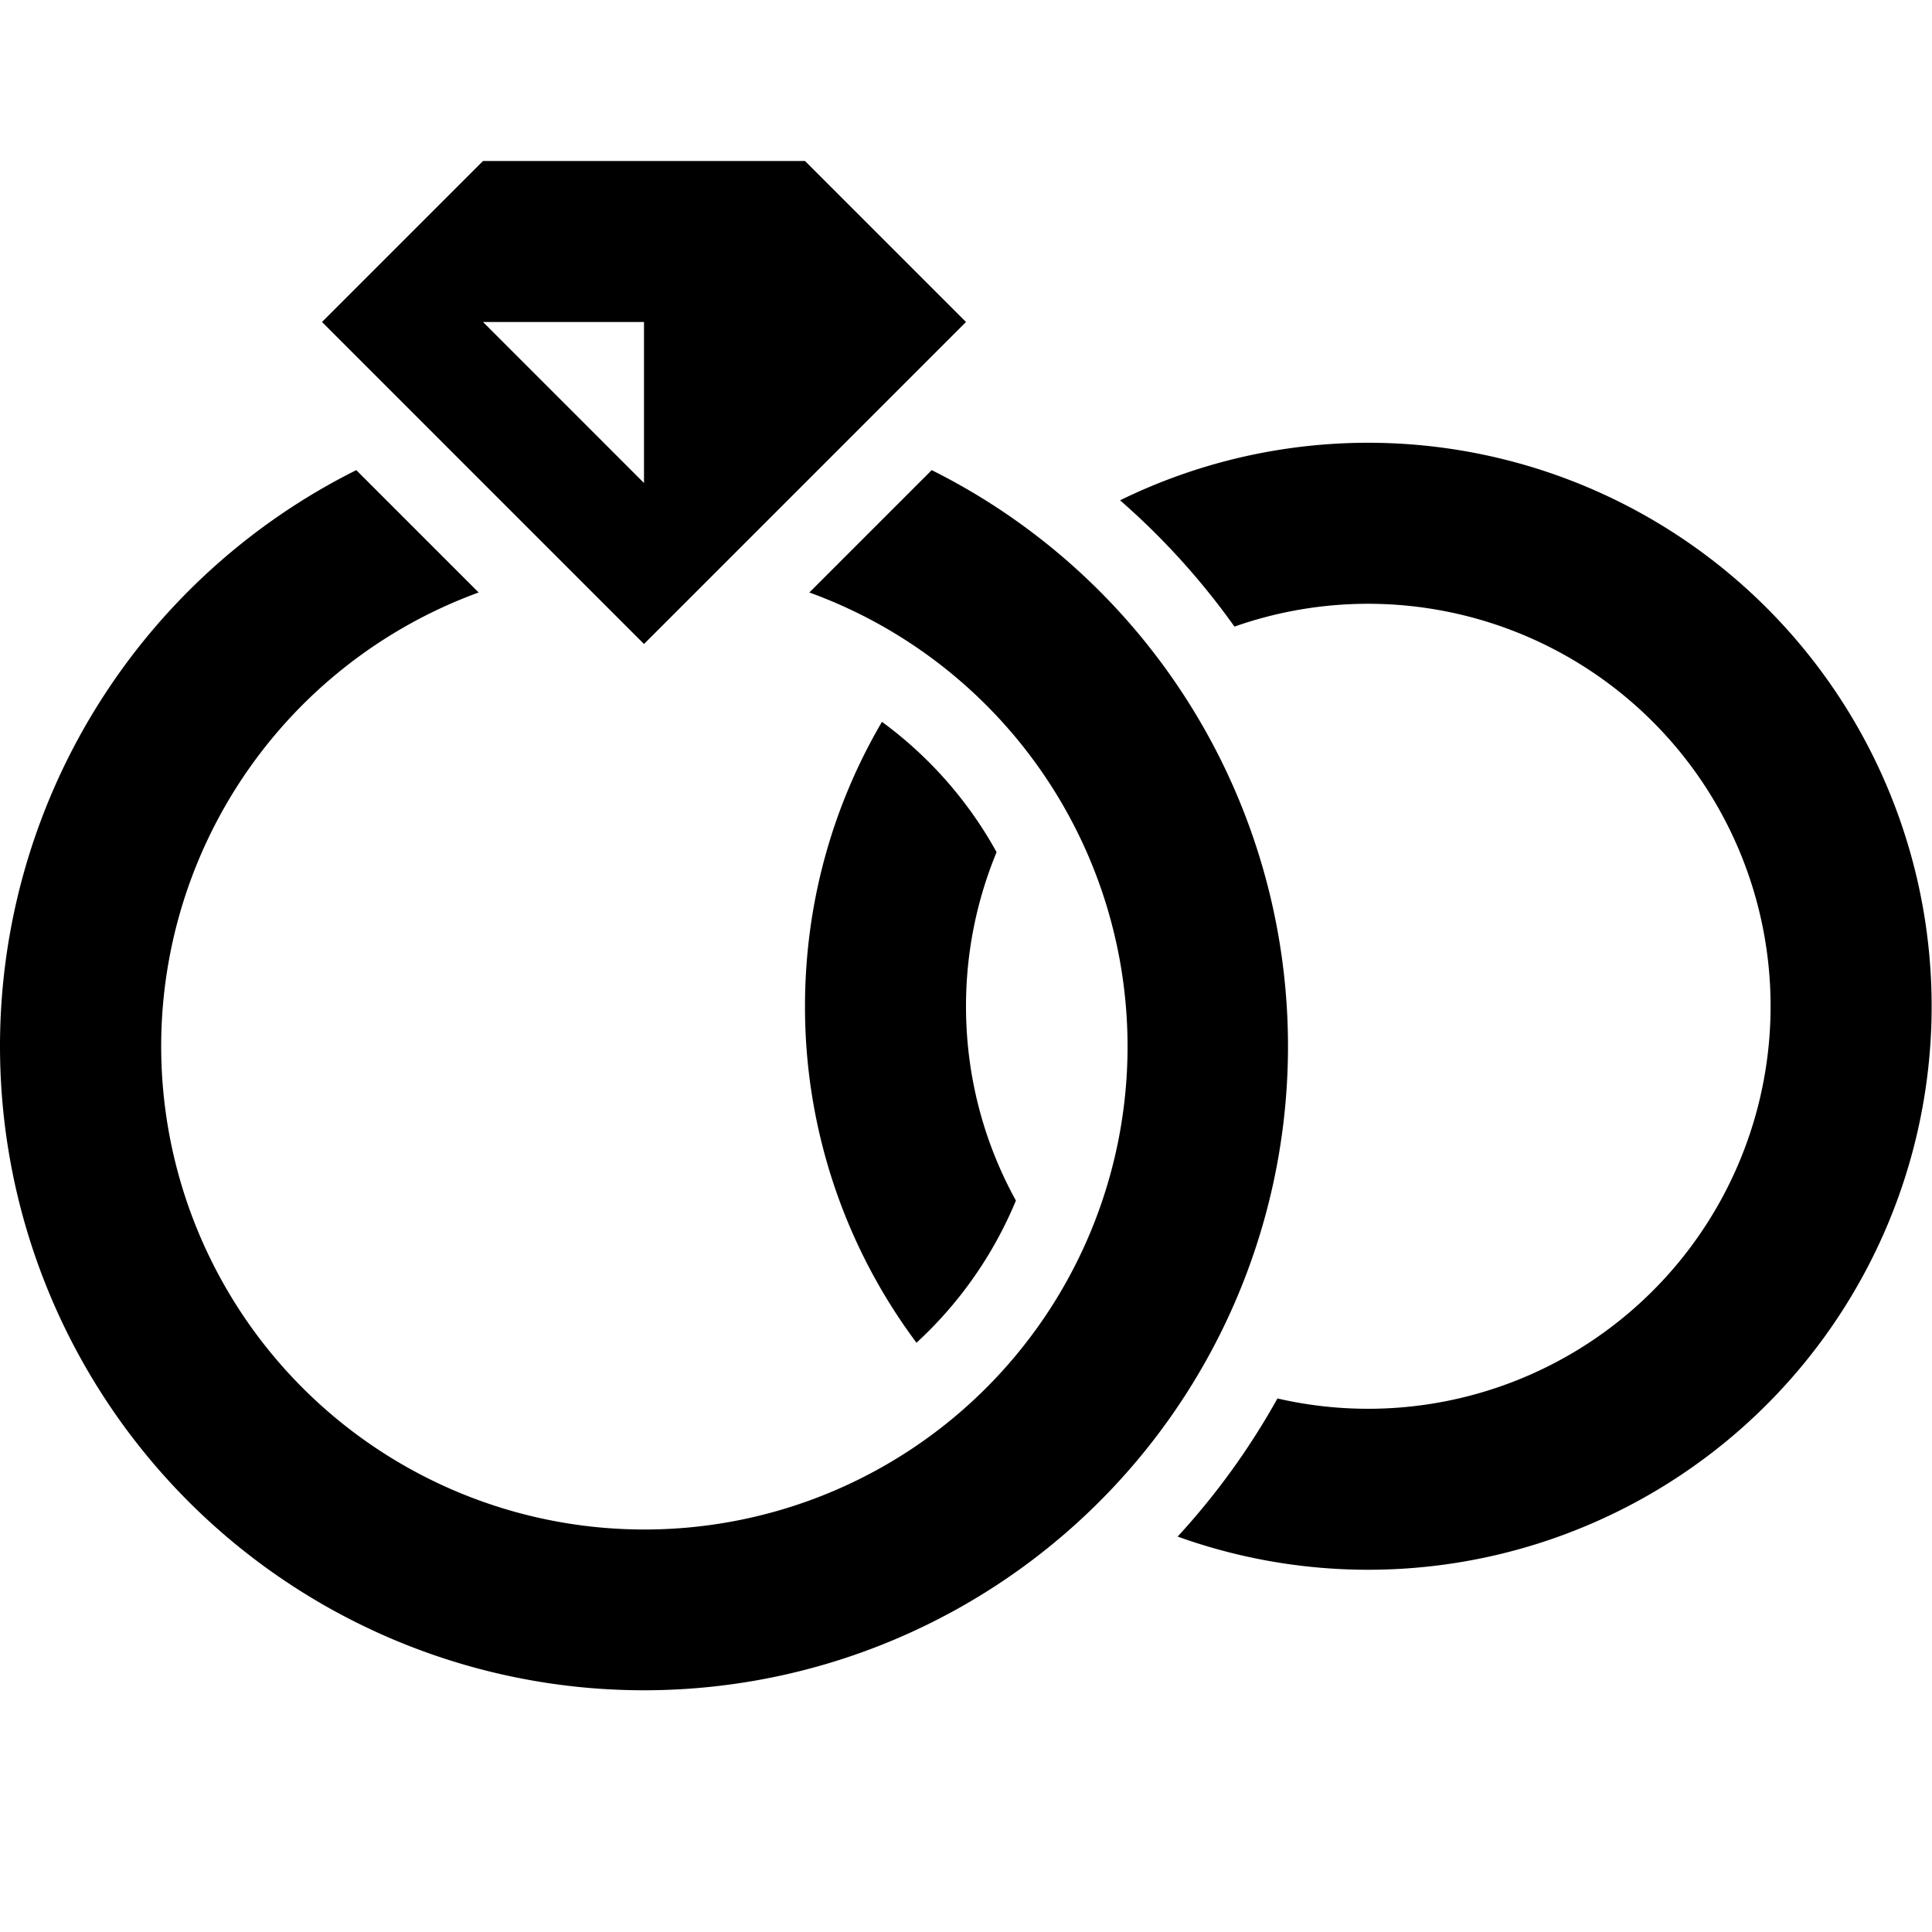 <svg xmlns="http://www.w3.org/2000/svg" width="24" height="24" fill="none"><path fill="currentColor" fill-rule="evenodd" d="M6 2h4l2 2-4 4-4-4zm8.629 17.088a7 7 0 1 0-.715-12.873c.533.465 1.01.992 1.421 1.569a5 5 0 1 1 .534 9.588 9 9 0 0 1-1.24 1.716m-3.244-2.408A6.97 6.97 0 0 1 10 12.5c0-1.289.348-2.496.956-3.533a5 5 0 0 1 1.424 1.619A5 5 0 0 0 12 12.5c0 .876.225 1.698.62 2.414a5 5 0 0 1-1.235 1.766M0 13a8 8 0 0 1 4.426-7.16l1.52 1.52A6.002 6.002 0 0 0 8 19a6 6 0 0 0 2.054-11.64l1.52-1.52A8 8 0 1 1 0 13m8-7L6 4h2z" clip-rule="evenodd"/></svg>